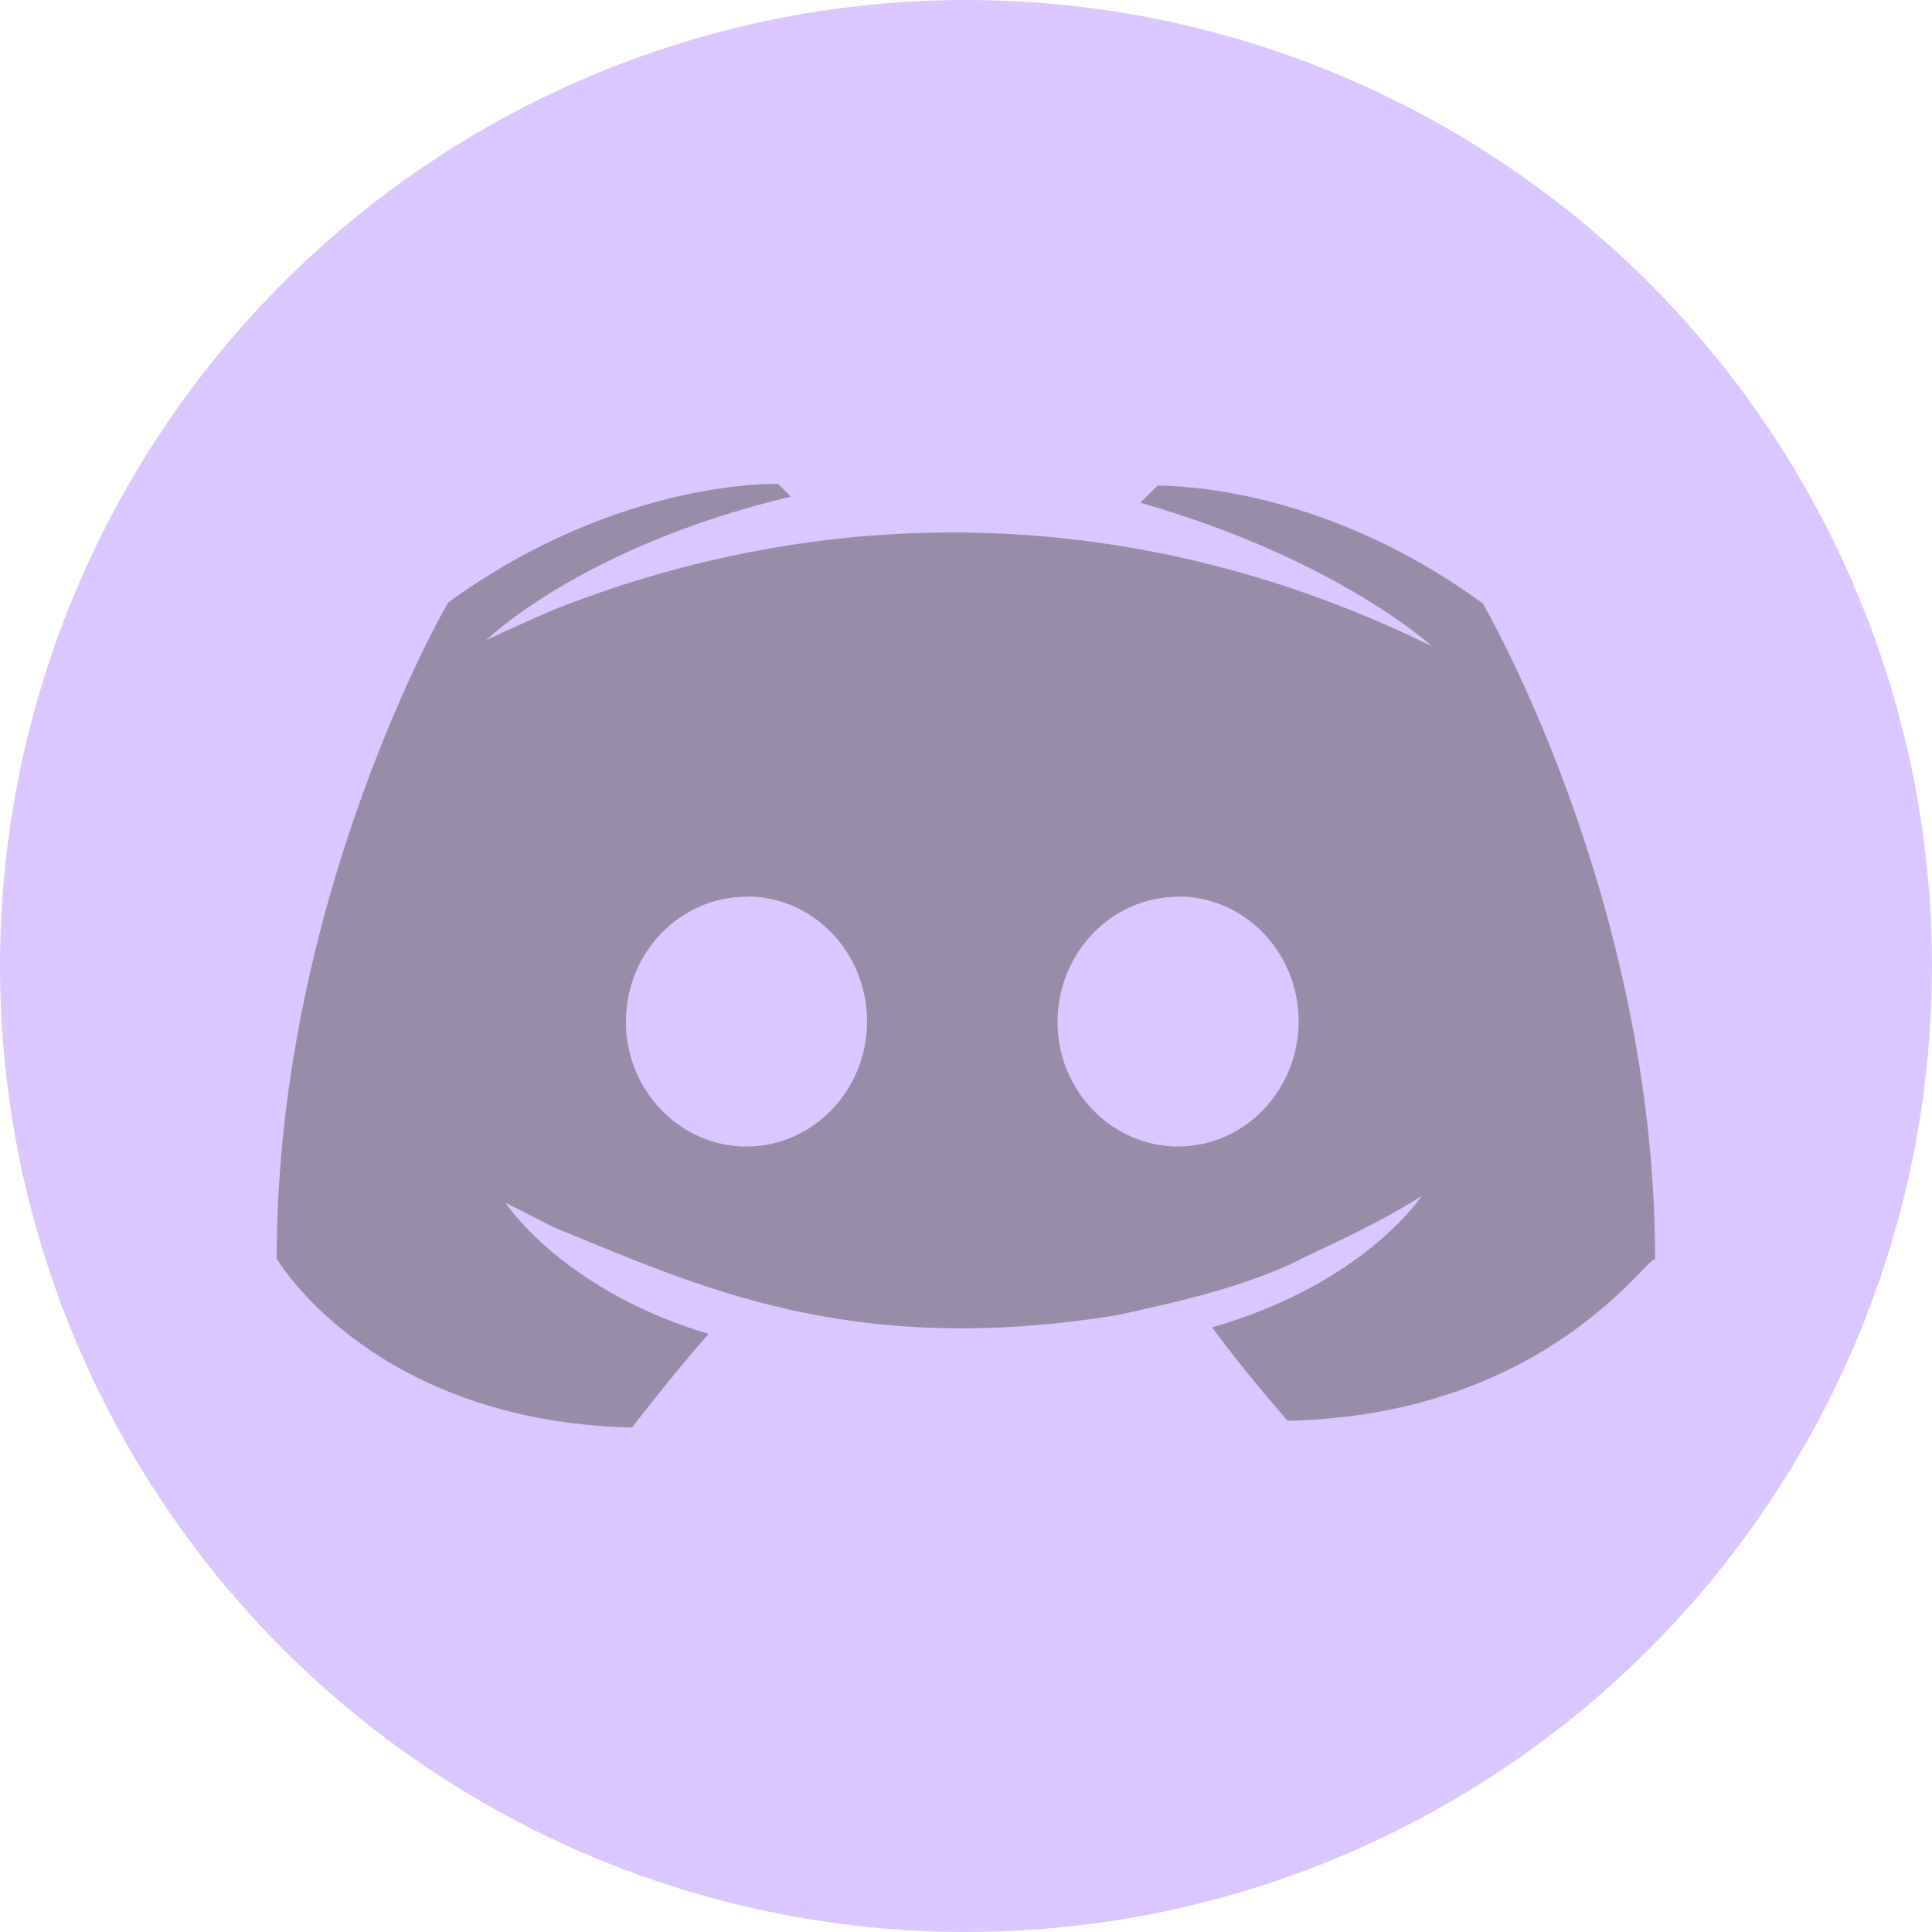 <?xml version="1.0" encoding="UTF-8"?>
<svg width="28px" height="28px" viewBox="0 0 28 28" version="1.1" xmlns="http://www.w3.org/2000/svg" xmlns:xlink="http://www.w3.org/1999/xlink">
    <!-- Generator: Sketch 56.3 (81716) - https://sketch.com -->
    <title>discord</title>
    <desc>Created with Sketch.</desc>
    <g id="UI" stroke="none" stroke-width="1" fill="none" fill-rule="evenodd" opacity="0.5">
        <g id="01-home" transform="translate(-516, -1842)">
            <g id="footer" transform="translate(0, 1624)">
                <g id="social">
                    <g transform="translate(420, 218)">
                        <g id="discord" transform="translate(96, 0)">
                            <circle id="Oval" fill="#B78FFF" cx="14" cy="14" r="14"></circle>
                            <g transform="translate(4, 7)" fill="#301B52" fill-rule="nonzero" id="Combined-Shape">
                                <path d="M2.493,1.734 C4.976,-0.073 7.277,0.014 7.277,0.014 L7.463,0.197 C4.425,0.921 3.047,2.278 3.047,2.278 C3.047,2.278 3.416,2.098 4.059,1.823 C8.151,0.214 12.62,0.331 16.756,2.368 C16.756,2.368 15.376,1.099 12.525,0.286 L12.777,0.038 C13.171,0.039 15.257,0.113 17.489,1.745 C17.489,1.745 19.987,6.011 19.987,11.253 C19.904,11.153 18.437,13.51 14.662,13.591 C14.662,13.591 14.023,12.868 13.568,12.237 C15.775,11.603 16.602,10.335 16.602,10.335 C15.877,10.791 15.216,11.062 14.68,11.333 C13.855,11.696 13.029,11.875 12.204,12.058 C8.297,12.692 6.104,11.631 4.032,10.79 L3.324,10.43 C3.324,10.43 4.148,11.698 6.268,12.332 C5.712,12.967 5.16,13.689 5.16,13.689 C1.387,13.599 0.01,11.242 0.01,11.242 C0.01,5.992 2.493,1.734 2.493,1.734 Z M13.073,9.616 C14.036,9.616 14.821,8.803 14.821,7.801 C14.821,6.805 14.04,5.992 13.073,5.992 L13.073,5.997 C12.114,5.997 11.329,6.807 11.326,7.809 C11.326,8.803 12.11,9.616 13.073,9.616 Z M6.818,9.616 C7.781,9.616 8.566,8.803 8.566,7.801 C8.566,6.805 7.787,5.992 6.824,5.992 L6.818,5.997 C5.855,5.997 5.071,6.807 5.071,7.809 C5.071,8.803 5.855,9.616 6.818,9.616 Z"></path>
                            </g>
                        </g>
                    </g>
                </g>
            </g>
        </g>
    </g>
</svg>